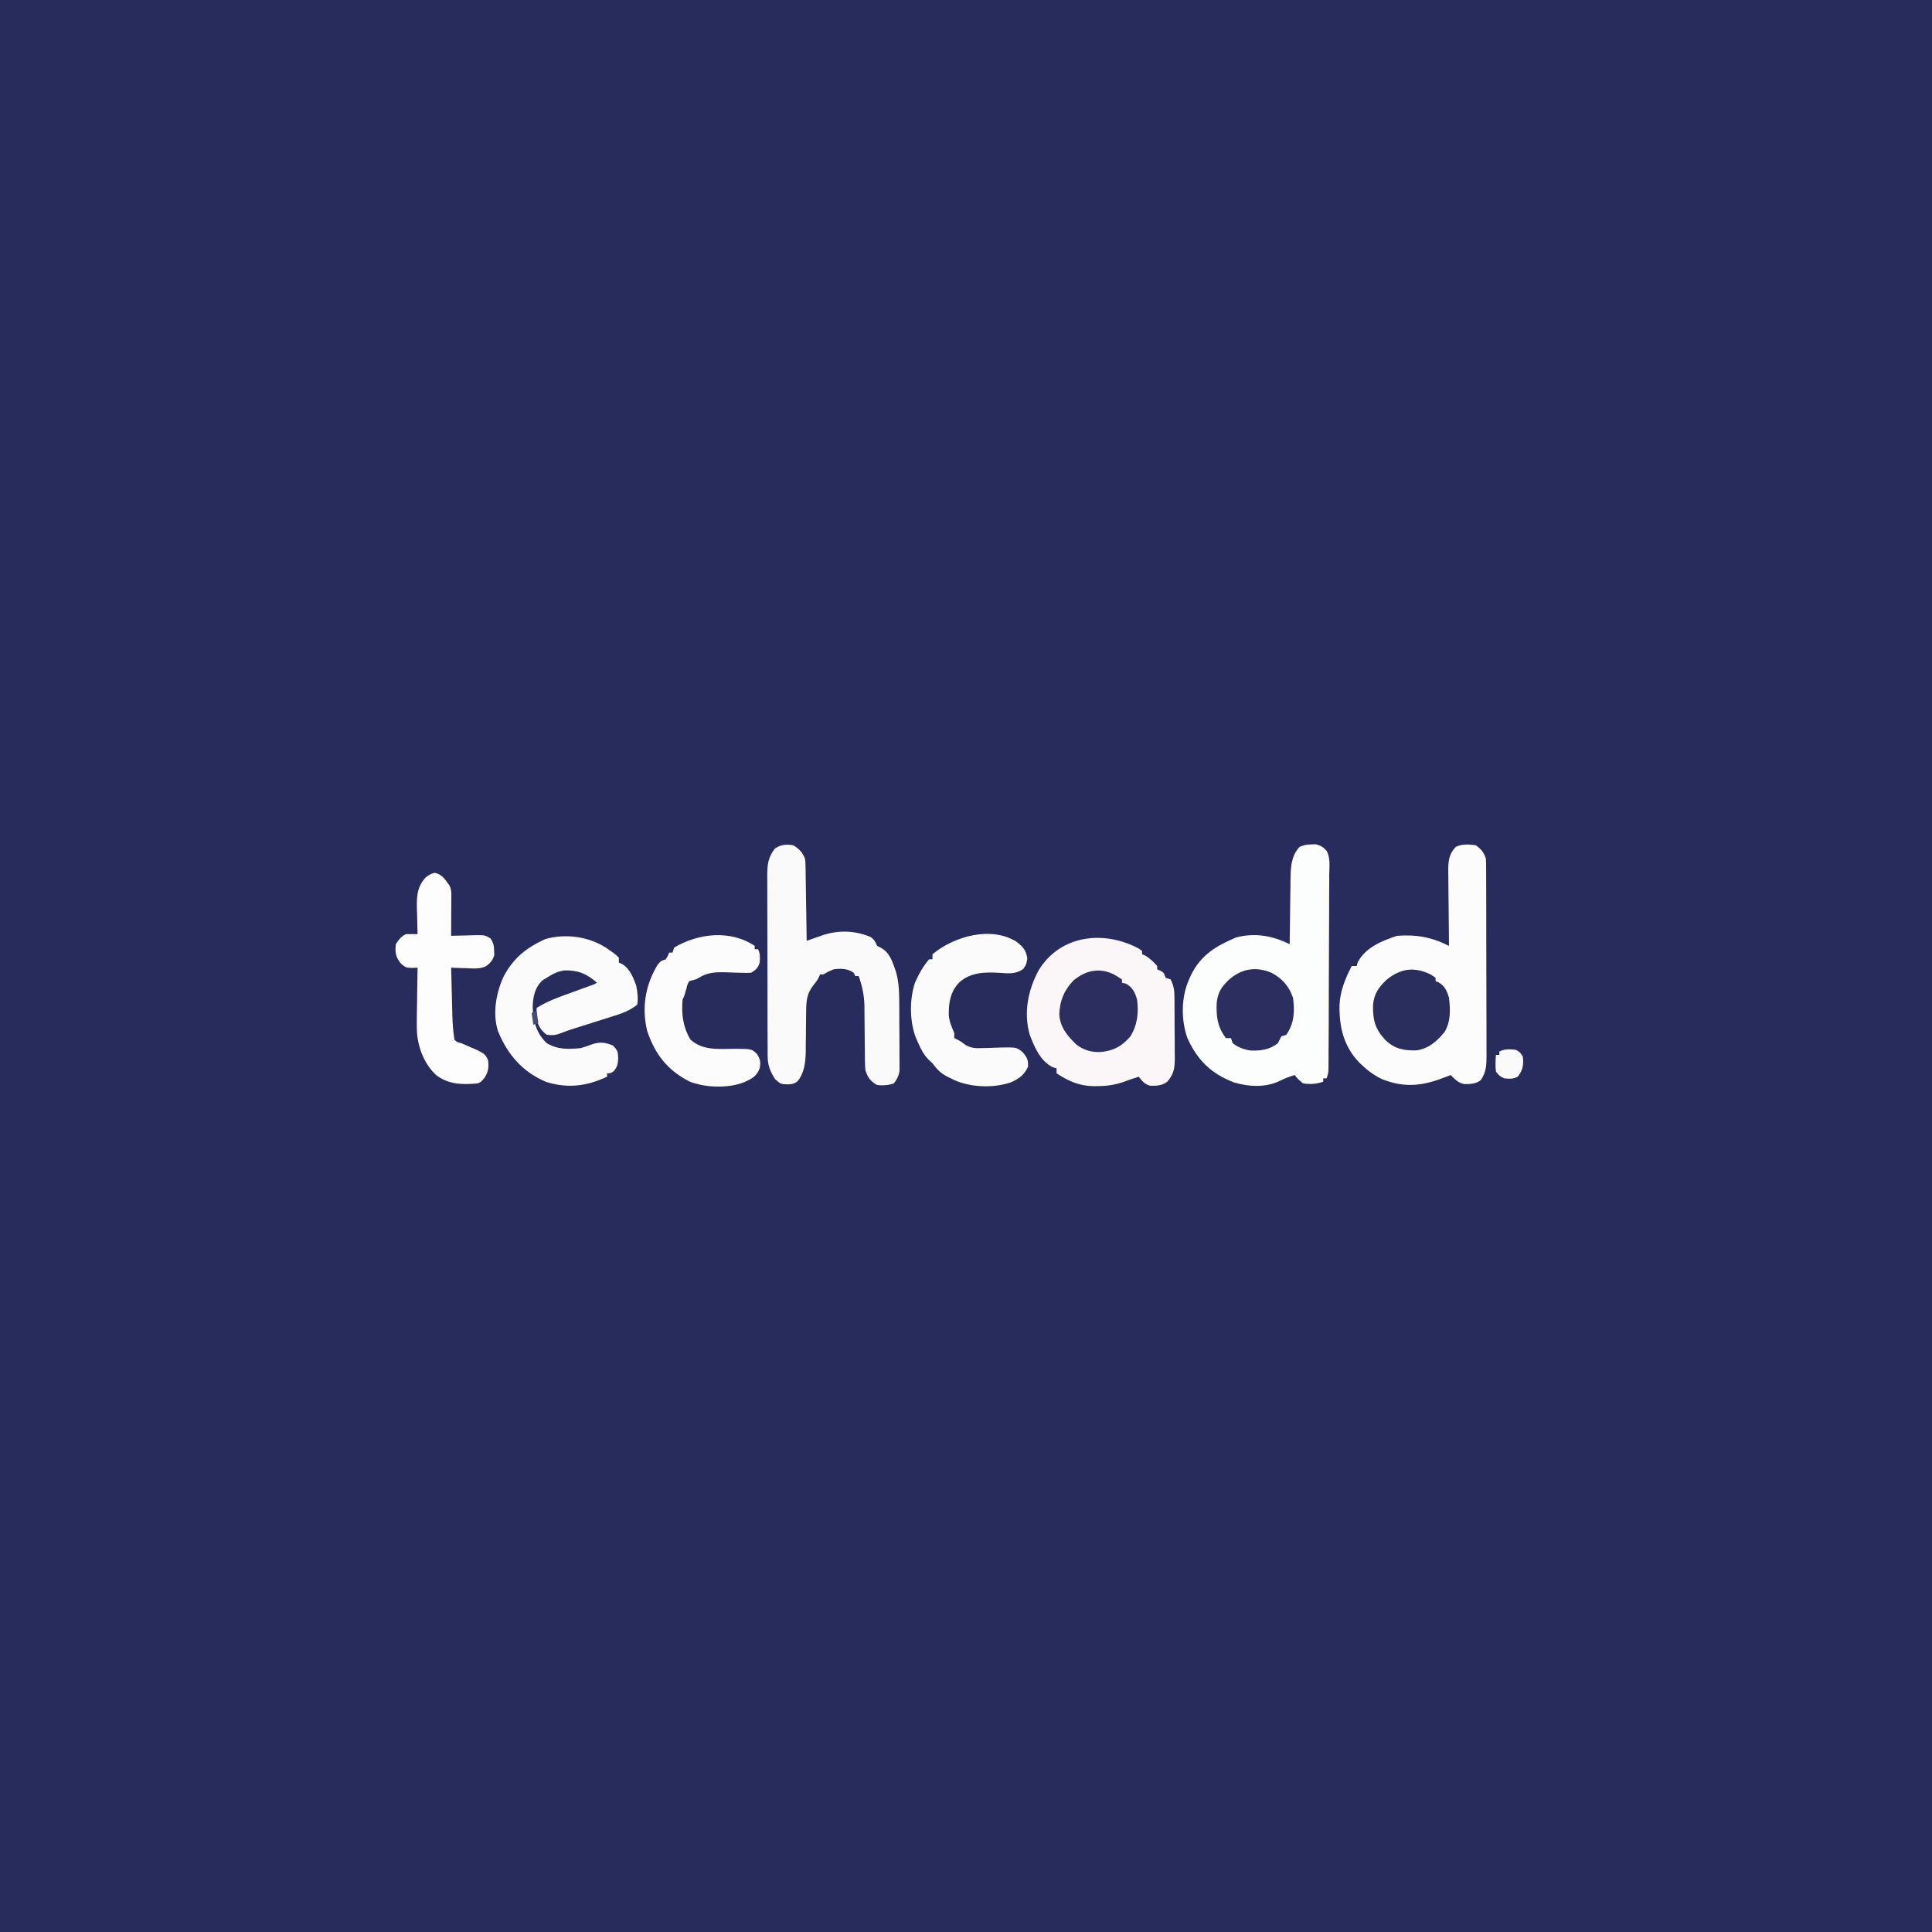 <?xml version="1.0" encoding="UTF-8"?>
<svg version="1.1" xmlns="http://www.w3.org/2000/svg" width="1152" height="1152">
<rect width="100%" height="100%" fill="#808080" stroke="none"/>
<path d="M0 0 C380.16 0 760.32 0 1152 0 C1152 380.16 1152 760.32 1152 1152 C771.84 1152 391.68 1152 0 1152 C0 771.84 0 391.68 0 0 Z " fill="#282C5C" transform="translate(0,0)"/>
<path d="M0 0 C3.346 2.527 4.68 4.039 6 8 C6.096 9.699 6.135 11.402 6.14 13.104 C6.146 14.159 6.152 15.215 6.158 16.303 C6.159 18.04 6.159 18.04 6.161 19.812 C6.169 21.641 6.169 21.641 6.176 23.508 C6.188 26.855 6.196 30.202 6.2 33.55 C6.203 35.642 6.207 37.734 6.212 39.826 C6.225 46.374 6.235 52.922 6.239 59.471 C6.243 67.025 6.261 74.579 6.29 82.133 C6.312 87.975 6.322 93.817 6.323 99.659 C6.324 103.147 6.33 106.635 6.348 110.123 C6.367 114.015 6.363 117.907 6.356 121.8 C6.366 122.952 6.375 124.104 6.384 125.291 C6.355 130.919 6.282 135.184 3 140 C0.088 142.373 -3.262 142.465 -6.961 142.402 C-10.56 141.692 -12.451 139.549 -15 137 C-15.7 137.286 -16.4 137.572 -17.121 137.867 C-30.941 143.305 -41.63 145.07 -55.73 139.551 C-60.455 137.31 -64.228 134.601 -68 131 C-68.55 130.478 -69.101 129.956 -69.668 129.418 C-78.898 119.666 -81.497 108.224 -81.289 95.227 C-80.912 86.852 -77.811 79.36 -74 72 C-73.01 72 -72.02 72 -71 72 C-70.835 71.319 -70.67 70.639 -70.5 69.938 C-65.923 60.975 -56.093 57.031 -47 54 C-35.519 53.132 -26.346 54.766 -16 60 C-16.009 59.349 -16.018 58.699 -16.027 58.028 C-16.116 51.247 -16.176 44.467 -16.22 37.686 C-16.24 35.156 -16.267 32.626 -16.302 30.097 C-16.35 26.458 -16.373 22.819 -16.391 19.18 C-16.422 17.487 -16.422 17.487 -16.453 15.76 C-16.455 9.55 -16.268 5.675 -12 1 C-8.283 -0.859 -4.047 -0.579 0 0 Z " fill="#FCFCFD" transform="translate(880,504)"/>
<path d="M0 0 C0.834 -0.031 1.668 -0.062 2.527 -0.094 C5.336 0.564 7.011 1.543 8.999 3.639 C11.442 7.916 10.711 13.269 10.646 18.045 C10.648 19.319 10.651 20.593 10.653 21.905 C10.659 25.391 10.634 28.875 10.602 32.361 C10.575 36.01 10.575 39.658 10.572 43.307 C10.562 49.432 10.535 55.557 10.495 61.682 C10.438 70.321 10.415 78.961 10.399 87.601 C10.387 93.586 10.366 99.57 10.344 105.554 C10.339 107.005 10.333 108.457 10.329 109.908 C10.312 114.676 10.286 119.445 10.255 124.213 C10.251 125.42 10.247 126.626 10.242 127.869 C10.234 128.968 10.225 130.067 10.216 131.2 C10.211 132.156 10.205 133.113 10.2 134.099 C10.062 136.5 10.062 136.5 9.062 139.5 C8.402 139.5 7.742 139.5 7.062 139.5 C7.062 140.16 7.062 140.82 7.062 141.5 C3.014 142.849 -0.71 143.196 -4.938 142.5 C-8 140 -8 140 -9.938 137.5 C-13.12 138.485 -16.027 139.546 -19 141.062 C-27.206 145.078 -37.495 144.551 -46.062 141.938 C-59.733 136.743 -67.923 128.761 -73.938 115.438 C-77.764 104.605 -77.689 91.043 -72.938 80.5 C-72.524 79.577 -72.11 78.654 -71.684 77.703 C-65.826 65.893 -56.801 60.518 -44.938 55.5 C-33.789 52.501 -23.073 54.432 -12.938 59.5 C-12.932 58.916 -12.926 58.333 -12.92 57.732 C-12.856 51.631 -12.771 45.532 -12.675 39.432 C-12.642 37.158 -12.614 34.885 -12.591 32.611 C-12.557 29.334 -12.505 26.058 -12.449 22.781 C-12.44 21.268 -12.44 21.268 -12.43 19.725 C-12.293 13.106 -11.863 6.565 -7.059 1.531 C-4.562 0.317 -2.774 0.034 0 0 Z " fill="#FCFDFD" transform="translate(781.938,503.5)"/>
<path d="M0 0 C0.71 0.491 1.421 0.982 2.152 1.488 C2.152 2.148 2.152 2.808 2.152 3.488 C2.709 3.715 3.266 3.942 3.84 4.176 C6.814 5.864 8.872 7.955 11.152 10.488 C11.152 11.148 11.152 11.808 11.152 12.488 C11.792 12.756 12.431 13.025 13.09 13.301 C15.152 14.488 15.152 14.488 16.152 17.488 C17.637 17.983 17.637 17.983 19.152 18.488 C20.919 21.882 21.409 24.757 21.443 28.551 C21.456 29.532 21.468 30.513 21.482 31.524 C21.484 32.573 21.486 33.622 21.488 34.703 C21.498 36.336 21.498 36.336 21.508 38.002 C21.519 40.3 21.523 42.599 21.523 44.898 C21.527 48.41 21.564 51.92 21.602 55.432 C21.607 57.668 21.611 59.904 21.613 62.141 C21.628 63.188 21.642 64.235 21.657 65.313 C21.619 71.36 21.185 74.881 17.152 79.488 C14.169 81.832 10.874 81.954 7.125 81.891 C3.809 81.214 2.191 79.037 0.152 76.488 C-0.652 76.756 -1.456 77.025 -2.285 77.301 C-3.461 77.693 -4.636 78.085 -5.848 78.488 C-6.5 78.736 -7.152 78.983 -7.824 79.239 C-13.456 81.303 -18.547 82.099 -24.535 82.113 C-25.398 82.118 -26.261 82.122 -27.149 82.127 C-35.653 81.906 -41.765 79.085 -48.848 74.488 C-48.848 73.498 -48.848 72.508 -48.848 71.488 C-49.9 71.21 -49.9 71.21 -50.973 70.926 C-58.636 67.094 -61.904 59.146 -64.848 51.488 C-68.62 38.293 -65.865 24.704 -59.461 12.941 C-46.621 -8.025 -20.784 -11.034 0 0 Z " fill="#FBF6F7" transform="translate(678.848,565.512)"/>
<path d="M0 0 C3.573 2.175 5.432 4.166 7 8 C7.278 10.341 7.278 10.341 7.319 12.952 C7.339 13.933 7.359 14.914 7.379 15.924 C7.391 16.975 7.402 18.026 7.414 19.109 C7.433 20.191 7.453 21.273 7.473 22.388 C7.533 25.842 7.579 29.296 7.625 32.75 C7.663 35.092 7.702 37.435 7.742 39.777 C7.838 45.518 7.923 51.259 8 57 C8.992 56.646 9.984 56.291 11.007 55.926 C12.341 55.462 13.677 54.998 15.012 54.535 C15.662 54.301 16.312 54.068 16.981 53.827 C26.722 50.481 36.603 50.707 46.145 54.734 C48.348 56.238 48.929 57.599 50 60 C50.619 60.309 51.237 60.619 51.875 60.938 C57.562 63.781 59.162 69.565 61.168 75.184 C63.209 82.092 63.176 88.857 63.203 96.004 C63.209 97.16 63.215 98.316 63.22 99.507 C63.23 101.945 63.236 104.384 63.24 106.822 C63.25 110.553 63.281 114.283 63.312 118.014 C63.319 120.385 63.324 122.757 63.328 125.129 C63.34 126.244 63.353 127.358 63.366 128.507 C63.363 129.548 63.36 130.589 63.356 131.662 C63.362 133.031 63.362 133.031 63.367 134.427 C62.917 137.584 61.901 139.455 60 142 C56.394 143.202 53.79 143.327 50 143 C45.95 140.57 44.32 138.475 43 134 C42.703 130.601 42.699 127.211 42.691 123.801 C42.666 121.766 42.641 119.732 42.615 117.697 C42.587 114.509 42.563 111.321 42.544 108.133 C42.522 105.043 42.482 101.953 42.441 98.863 C42.441 97.924 42.441 96.985 42.441 96.018 C42.346 89.579 41.152 84.065 39 78 C38.34 78 37.68 78 37 78 C36.67 77.34 36.34 76.68 36 76 C32.394 73.404 28.265 73.434 24 74 C20.699 75.399 20.699 75.399 18 77 C17.34 77 16.68 77 16 77 C15.752 77.557 15.505 78.114 15.25 78.688 C14 81 14 81 12 83.438 C7.91 88.678 7.709 93.301 7.691 99.703 C7.666 101.423 7.641 103.143 7.615 104.863 C7.587 107.553 7.563 110.243 7.544 112.933 C7.522 115.544 7.482 118.155 7.441 120.766 C7.441 121.557 7.441 122.348 7.441 123.162 C7.335 129.241 6.61 135.943 2.527 140.725 C-0.05 142.877 -2.542 142.59 -5.777 142.484 C-8 142 -8 142 -10.938 139.312 C-13.789 134.733 -15.247 131.225 -15.267 125.814 C-15.276 124.791 -15.284 123.768 -15.293 122.713 C-15.292 121.602 -15.291 120.49 -15.291 119.344 C-15.297 118.165 -15.304 116.985 -15.311 115.77 C-15.327 112.543 -15.333 109.316 -15.335 106.088 C-15.336 104.069 -15.34 102.051 -15.346 100.032 C-15.364 92.982 -15.372 85.933 -15.371 78.883 C-15.369 72.323 -15.391 65.763 -15.422 59.203 C-15.448 53.561 -15.459 47.919 -15.458 42.277 C-15.457 38.912 -15.463 35.547 -15.484 32.181 C-15.504 28.425 -15.498 24.67 -15.486 20.915 C-15.497 19.807 -15.508 18.699 -15.52 17.558 C-15.468 11.161 -14.874 7.173 -11 2 C-7.308 -0.461 -4.286 -0.687 0 0 Z " fill="#FAFAFB" transform="translate(473,504)"/>
<path d="M0 0 C5.434 3.744 5.434 3.744 7.891 6.059 C7.891 7.049 7.891 8.039 7.891 9.059 C8.496 9.313 9.102 9.566 9.727 9.828 C14.341 12.452 16.404 17.761 18.203 22.559 C19.031 26.775 19.453 29.771 18.891 34.059 C14.471 37.69 9.8 39.332 4.387 41.004 C3.586 41.26 2.785 41.516 1.96 41.78 C-0.581 42.59 -3.126 43.387 -5.672 44.184 C-8.22 44.99 -10.767 45.799 -13.314 46.609 C-14.894 47.111 -16.474 47.609 -18.056 48.105 C-21.067 49.054 -24.012 50.019 -26.941 51.203 C-29.868 52.358 -31.992 52.457 -35.109 52.059 C-38.422 49.574 -40.003 47.024 -41.109 43.059 C-41.186 40.727 -41.201 38.39 -41.109 36.059 C-34.584 31.911 -27.548 29.48 -20.297 26.871 C-17.853 25.983 -15.409 25.093 -12.965 24.203 C-11.889 23.815 -10.813 23.427 -9.704 23.027 C-7.173 22.135 -7.173 22.135 -5.109 21.059 C-11.212 15.696 -16.561 13.446 -24.617 13.703 C-28.646 14.278 -31.718 15.878 -35.109 18.059 C-36.502 18.925 -36.502 18.925 -37.922 19.809 C-42.309 24.322 -43.286 29.35 -43.484 35.434 C-43.214 43.911 -41.338 51.12 -35.109 57.059 C-28.575 60.959 -22.527 60.709 -15.109 60.059 C-12.668 59.436 -10.409 58.651 -8.062 57.742 C-3.481 56.139 -0.082 56.669 4.328 58.434 C7.207 61.383 7.347 62.107 7.516 66.059 C7.311 69.531 7.078 70.796 5.016 73.684 C2.891 75.059 2.891 75.059 0.891 75.059 C0.891 75.719 0.891 76.379 0.891 77.059 C-11.025 82.685 -22.69 84.255 -35.492 80.152 C-49.447 74.32 -58.433 63.884 -64.109 50.059 C-67.626 39.574 -65.252 26.652 -60.633 16.961 C-54.764 6.148 -47.204 0.193 -36.109 -4.941 C-24.073 -8.455 -10.478 -6.542 0 0 Z " fill="#FBFBFC" transform="translate(361.109,564.941)"/>
<path d="M0 0 C4.267 0.893 6.23 4.125 8.688 7.562 C10.097 10.381 9.799 12.735 9.785 15.883 C9.782 17.14 9.779 18.396 9.775 19.691 C9.763 21.669 9.763 21.669 9.75 23.688 C9.745 25.027 9.74 26.367 9.736 27.707 C9.725 30.992 9.708 34.277 9.688 37.562 C10.303 37.542 10.918 37.521 11.552 37.499 C14.347 37.416 17.142 37.364 19.938 37.312 C21.39 37.262 21.39 37.262 22.871 37.211 C29.994 37.113 29.994 37.113 33.32 39.27 C34.88 41.886 35.284 43.463 35.312 46.5 C35.363 47.751 35.363 47.751 35.414 49.027 C34.542 52.07 33.137 53.699 30.622 55.605 C26.852 57.471 22.923 57.076 18.812 56.875 C17.933 56.852 17.054 56.83 16.148 56.807 C13.994 56.748 11.841 56.658 9.688 56.562 C9.807 61.401 9.931 66.239 10.06 71.077 C10.103 72.72 10.145 74.362 10.185 76.005 C10.243 78.379 10.307 80.752 10.371 83.125 C10.388 83.849 10.405 84.574 10.422 85.32 C10.559 90.126 10.91 94.814 11.688 99.562 C13.299 101.037 13.299 101.037 15.688 101.562 C29.664 107.515 29.664 107.515 31.688 111.562 C32.257 115.954 31.978 118.04 29.812 121.938 C27.688 124.562 27.688 124.562 25.688 125.562 C16.512 126.365 8.275 126.382 0.688 120.562 C-6.361 113.95 -10.204 103.996 -10.715 94.476 C-10.863 88.731 -10.751 82.994 -10.625 77.25 C-10.6 75.238 -10.577 73.225 -10.557 71.213 C-10.502 66.329 -10.416 61.446 -10.312 56.562 C-11.408 56.611 -12.504 56.66 -13.633 56.711 C-17.312 56.562 -17.312 56.562 -20.188 54.188 C-23.473 50.128 -23.757 47.805 -23.312 42.562 C-21.517 39.809 -20.26 38.036 -17.312 36.562 C-14.98 36.522 -12.645 36.519 -10.312 36.562 C-10.339 35.817 -10.365 35.071 -10.392 34.303 C-10.496 30.89 -10.561 27.477 -10.625 24.062 C-10.667 22.889 -10.709 21.716 -10.752 20.508 C-10.853 13.307 -10.382 7.982 -5.312 2.562 C-2.312 0.562 -2.312 0.562 0 0 Z " fill="#FDFDFD" transform="translate(259.312,520.438)"/>
<path d="M0 0 C3.896 3.088 5.551 4.939 6.352 9.918 C5.789 13.418 5.789 13.418 3.953 16.133 C-0.733 19.517 -4.788 18.813 -10.398 18.48 C-19.069 17.99 -27.244 18.126 -34.155 24.097 C-39.581 29.792 -40.609 36.276 -40.48 43.918 C-40.066 47.758 -38.706 50.867 -37.211 54.418 C-37.211 55.408 -37.211 56.398 -37.211 57.418 C-36.633 57.686 -36.056 57.954 -35.461 58.23 C-33.211 59.418 -33.211 59.418 -31.211 60.98 C-27.502 63.646 -24.022 63.507 -19.562 63.34 C-18.475 63.314 -17.387 63.288 -16.266 63.262 C-13.986 63.199 -11.708 63.121 -9.43 63.027 C-0.12 62.851 -0.12 62.851 3.508 65.75 C6.17 68.863 6.956 70.323 6.789 74.418 C4.509 79.375 1.642 81.416 -3.113 83.656 C-13.334 87.368 -27.081 86.867 -36.945 82.555 C-37.693 82.18 -38.441 81.804 -39.211 81.418 C-39.897 81.094 -40.583 80.771 -41.289 80.438 C-45.272 78.387 -47.595 75.994 -50.211 72.418 C-51.008 71.675 -51.804 70.933 -52.625 70.168 C-55.417 67.199 -56.824 64.572 -58.461 60.855 C-58.961 59.74 -59.461 58.625 -59.977 57.477 C-63.896 47.765 -63.974 34.1 -60.586 24.23 C-58.42 19.341 -55.718 14.477 -52.211 10.418 C-51.551 10.418 -50.891 10.418 -50.211 10.418 C-50.211 9.428 -50.211 8.438 -50.211 7.418 C-37.349 -3.305 -15.228 -9.605 0 0 Z " fill="#FBFBFC" transform="translate(606.211,561.582)"/>
<path d="M0 0 C0 0.66 0 1.32 0 2 C0.66 2 1.32 2 2 2 C3.39 4.78 3.185 6.919 3 10 C1.793 13.343 1.079 13.947 -2 16 C-4.509 16.164 -4.509 16.164 -7.48 16.055 C-8.563 16.03 -9.645 16.006 -10.76 15.98 C-13.026 15.911 -15.291 15.833 -17.557 15.746 C-23.619 15.624 -28.079 15.801 -33.31 19.032 C-35 20 -35 20 -37.152 20.504 C-38.067 20.749 -38.067 20.749 -39 21 C-40.103 23.013 -40.103 23.013 -40.688 25.438 C-41.996 29.992 -41.996 29.992 -43 32 C-43.718 40.854 -42.824 48.188 -38.312 55.875 C-30.88 62.705 -20.697 61.414 -11.291 61.352 C-1.755 61.483 -1.755 61.483 1.27 64.352 C3.399 67.611 3.638 69.174 3 73 C1.203 77.717 -1.694 79.184 -6.062 81.203 C-15.438 85.059 -29.407 84.634 -38.75 80.938 C-51.984 74.226 -59.404 64.66 -64.082 50.793 C-67.448 36.884 -65.271 23.433 -57.875 11.25 C-56 9 -56 9 -53 8 C-51.791 6 -51.791 6 -51 4 C-50.34 4 -49.68 4 -49 4 C-48.67 3.01 -48.34 2.02 -48 1 C-33.532 -7.569 -14.55 -9.7 0 0 Z " fill="#FCFCFC" transform="translate(450,564)"/>
<path d="M0 0 C1.324 0.815 2.641 1.642 3.938 2.5 C3.938 3.16 3.938 3.82 3.938 4.5 C5.051 4.747 5.051 4.747 6.188 5 C10.302 7.244 11.627 10.071 12.938 14.5 C14.006 22.357 13.139 29.685 8.938 36.5 C4.08 42.179 -0.743 44.893 -8.219 45.746 C-13.999 46.073 -18.368 44.923 -23.062 41.5 C-28.488 36.389 -33.105 30.881 -33.438 23.188 C-33.102 15.198 -30.602 9.045 -25.078 3.23 C-17.561 -3.223 -8.718 -4.789 0 0 Z " fill="#2B2E5E" transform="translate(665.062,581.5)"/>
<path d="M0 0 C6.38 3.276 10.592 8.172 12.879 14.965 C13.959 23.171 13.617 30.061 8.879 36.965 C7.889 37.295 6.899 37.625 5.879 37.965 C5.206 39.295 4.54 40.629 3.879 41.965 C-0.937 45.875 -6.389 46.586 -12.426 46.359 C-16.415 45.775 -19.951 44.499 -23.121 41.965 C-23.616 40.48 -23.616 40.48 -24.121 38.965 C-25.111 38.965 -26.101 38.965 -27.121 38.965 C-32.227 32.4 -33.027 25.791 -32.605 17.723 C-31.958 12.698 -30.618 9.59 -27.121 5.965 C-26.652 5.478 -26.183 4.99 -25.699 4.488 C-18.117 -2.482 -9.281 -3.941 0 0 Z " fill="#2B2E5E" transform="translate(758.121,580.035)"/>
<path d="M0 0 C0.99 0.66 1.98 1.32 3 2 C3 2.66 3 3.32 3 4 C3.614 4.263 4.227 4.526 4.859 4.797 C8.544 6.868 9.859 10.11 11 14 C11.809 20.957 12.128 28.089 8.402 34.254 C3.892 39.87 -1.283 44.394 -8.613 45.336 C-16.18 45.445 -21.392 44.416 -26.977 39.129 C-33.101 32.463 -34.488 27.247 -34.305 18.223 C-33.675 11.566 -31.004 7.686 -26.188 3.188 C-17.782 -3.63 -9.83 -4.659 0 0 Z " fill="#2A2E5D" transform="translate(853,581)"/>
<path d="M0 0 C2.5 1.562 2.5 1.562 4 4 C4.633 8.977 4.054 12.007 1 16 C-1.853 17.427 -3.835 17.31 -7 17 C-9.875 15.625 -9.875 15.625 -12 13 C-12.418 9.626 -12.29 6.381 -12 3 C-11.34 3 -10.68 3 -10 3 C-10 2.34 -10 1.68 -10 1 C-6.794 -0.603 -3.478 -0.481 0 0 Z " fill="#FAFAFB" transform="translate(904,626)"/>
<path d="M0 0 C0.33 2.31 0.66 4.62 1 7 C0.01 7.33 -0.98 7.66 -2 8 C-2.33 5.69 -2.66 3.38 -3 1 C-1 0 -1 0 0 0 Z " fill="#484B74" transform="translate(320,603)"/>
</svg>
